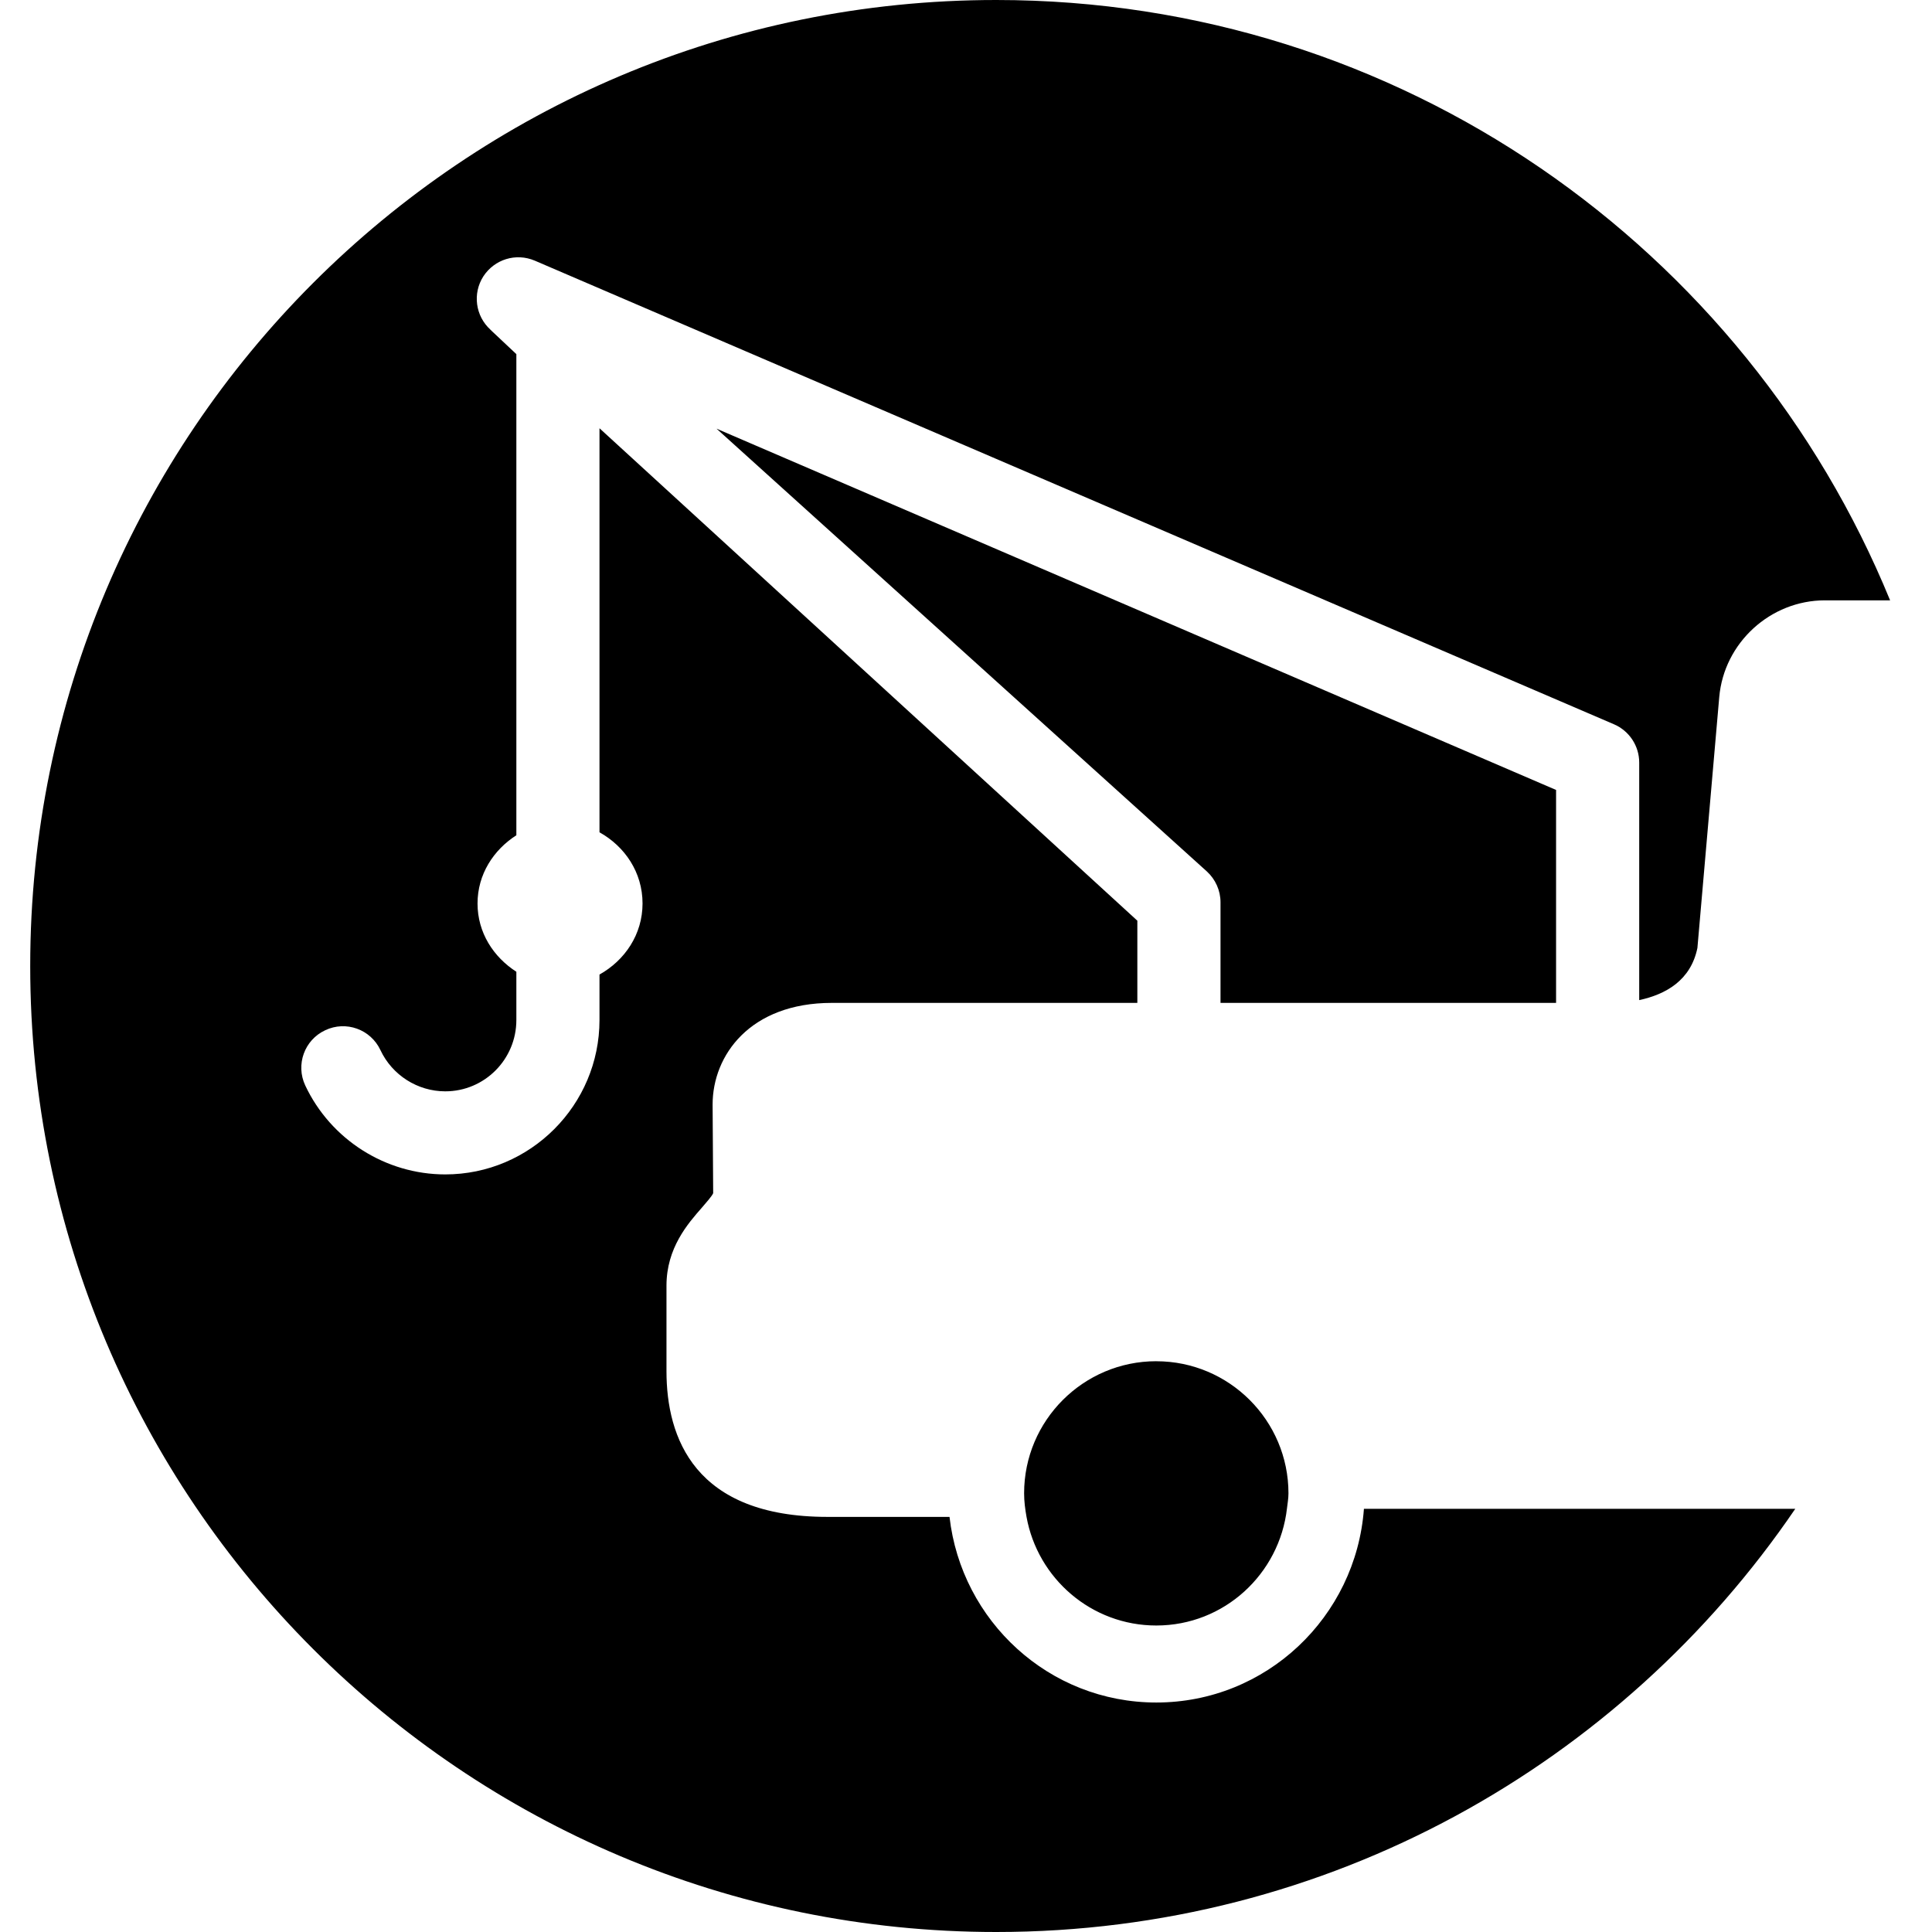 <svg width="64" height="64" viewBox="0 0 64 64" xmlns="http://www.w3.org/2000/svg"><title>07010towC</title><path d="M16.248 10.922c-.499-.451-.601-1.199-.236-1.768.368-.563 1.078-.786 1.705-.519l35.753 15.36c.504.219.831.716.831 1.265v7.87c.874-.189 1.707-.648 1.928-1.728l.723-8.308c.157-1.802 1.696-3.207 3.501-3.207h2.159c-4.778-11.664-16.227-19.887-29.611-19.887-17.673 0-32 14.327-32 32.002 0 17.671 14.327 31.998 32 31.998 11.007 0 20.71-5.56 26.47-14.019h-14.289c-.266 3.579-3.231 6.417-6.878 6.417-3.554 0-6.457-2.699-6.85-6.149h-4.043c-4.408 0-5.333-2.627-5.333-4.829v-2.831c0-1.25.708-2.055 1.177-2.589.132-.153.336-.385.37-.474l-.019-2.937c0-1.626 1.235-3.367 3.951-3.367h10.119v-2.723l-17.817-16.312v13.384c.84.468 1.426 1.328 1.426 2.357 0 1.027-.587 1.885-1.426 2.355v1.505c0 2.82-2.293 5.116-5.109 5.116-1.977 0-3.794-1.154-4.638-2.946-.323-.689-.03-1.507.661-1.83.689-.327 1.507-.03 1.83.659.389.829 1.231 1.365 2.147 1.365 1.301 0 2.355-1.058 2.355-2.363v-1.598c-.757-.487-1.286-1.294-1.286-2.261 0-.967.529-1.775 1.286-2.261v-15.938l-.857-.806zm22.055 34.17c-2.414 0-4.378 1.962-4.378 4.376 0 .266.034.523.079.776.368 2.045 2.151 3.603 4.3 3.603 2.247 0 4.081-1.705 4.329-3.883.019-.164.049-.325.049-.495 0-2.414-1.964-4.376-4.378-4.376zm1.673-16.227c.289.264.455.635.455 1.024v3.333h11.116v-7.054l-27.811-11.968 16.24 14.665z"/></svg>